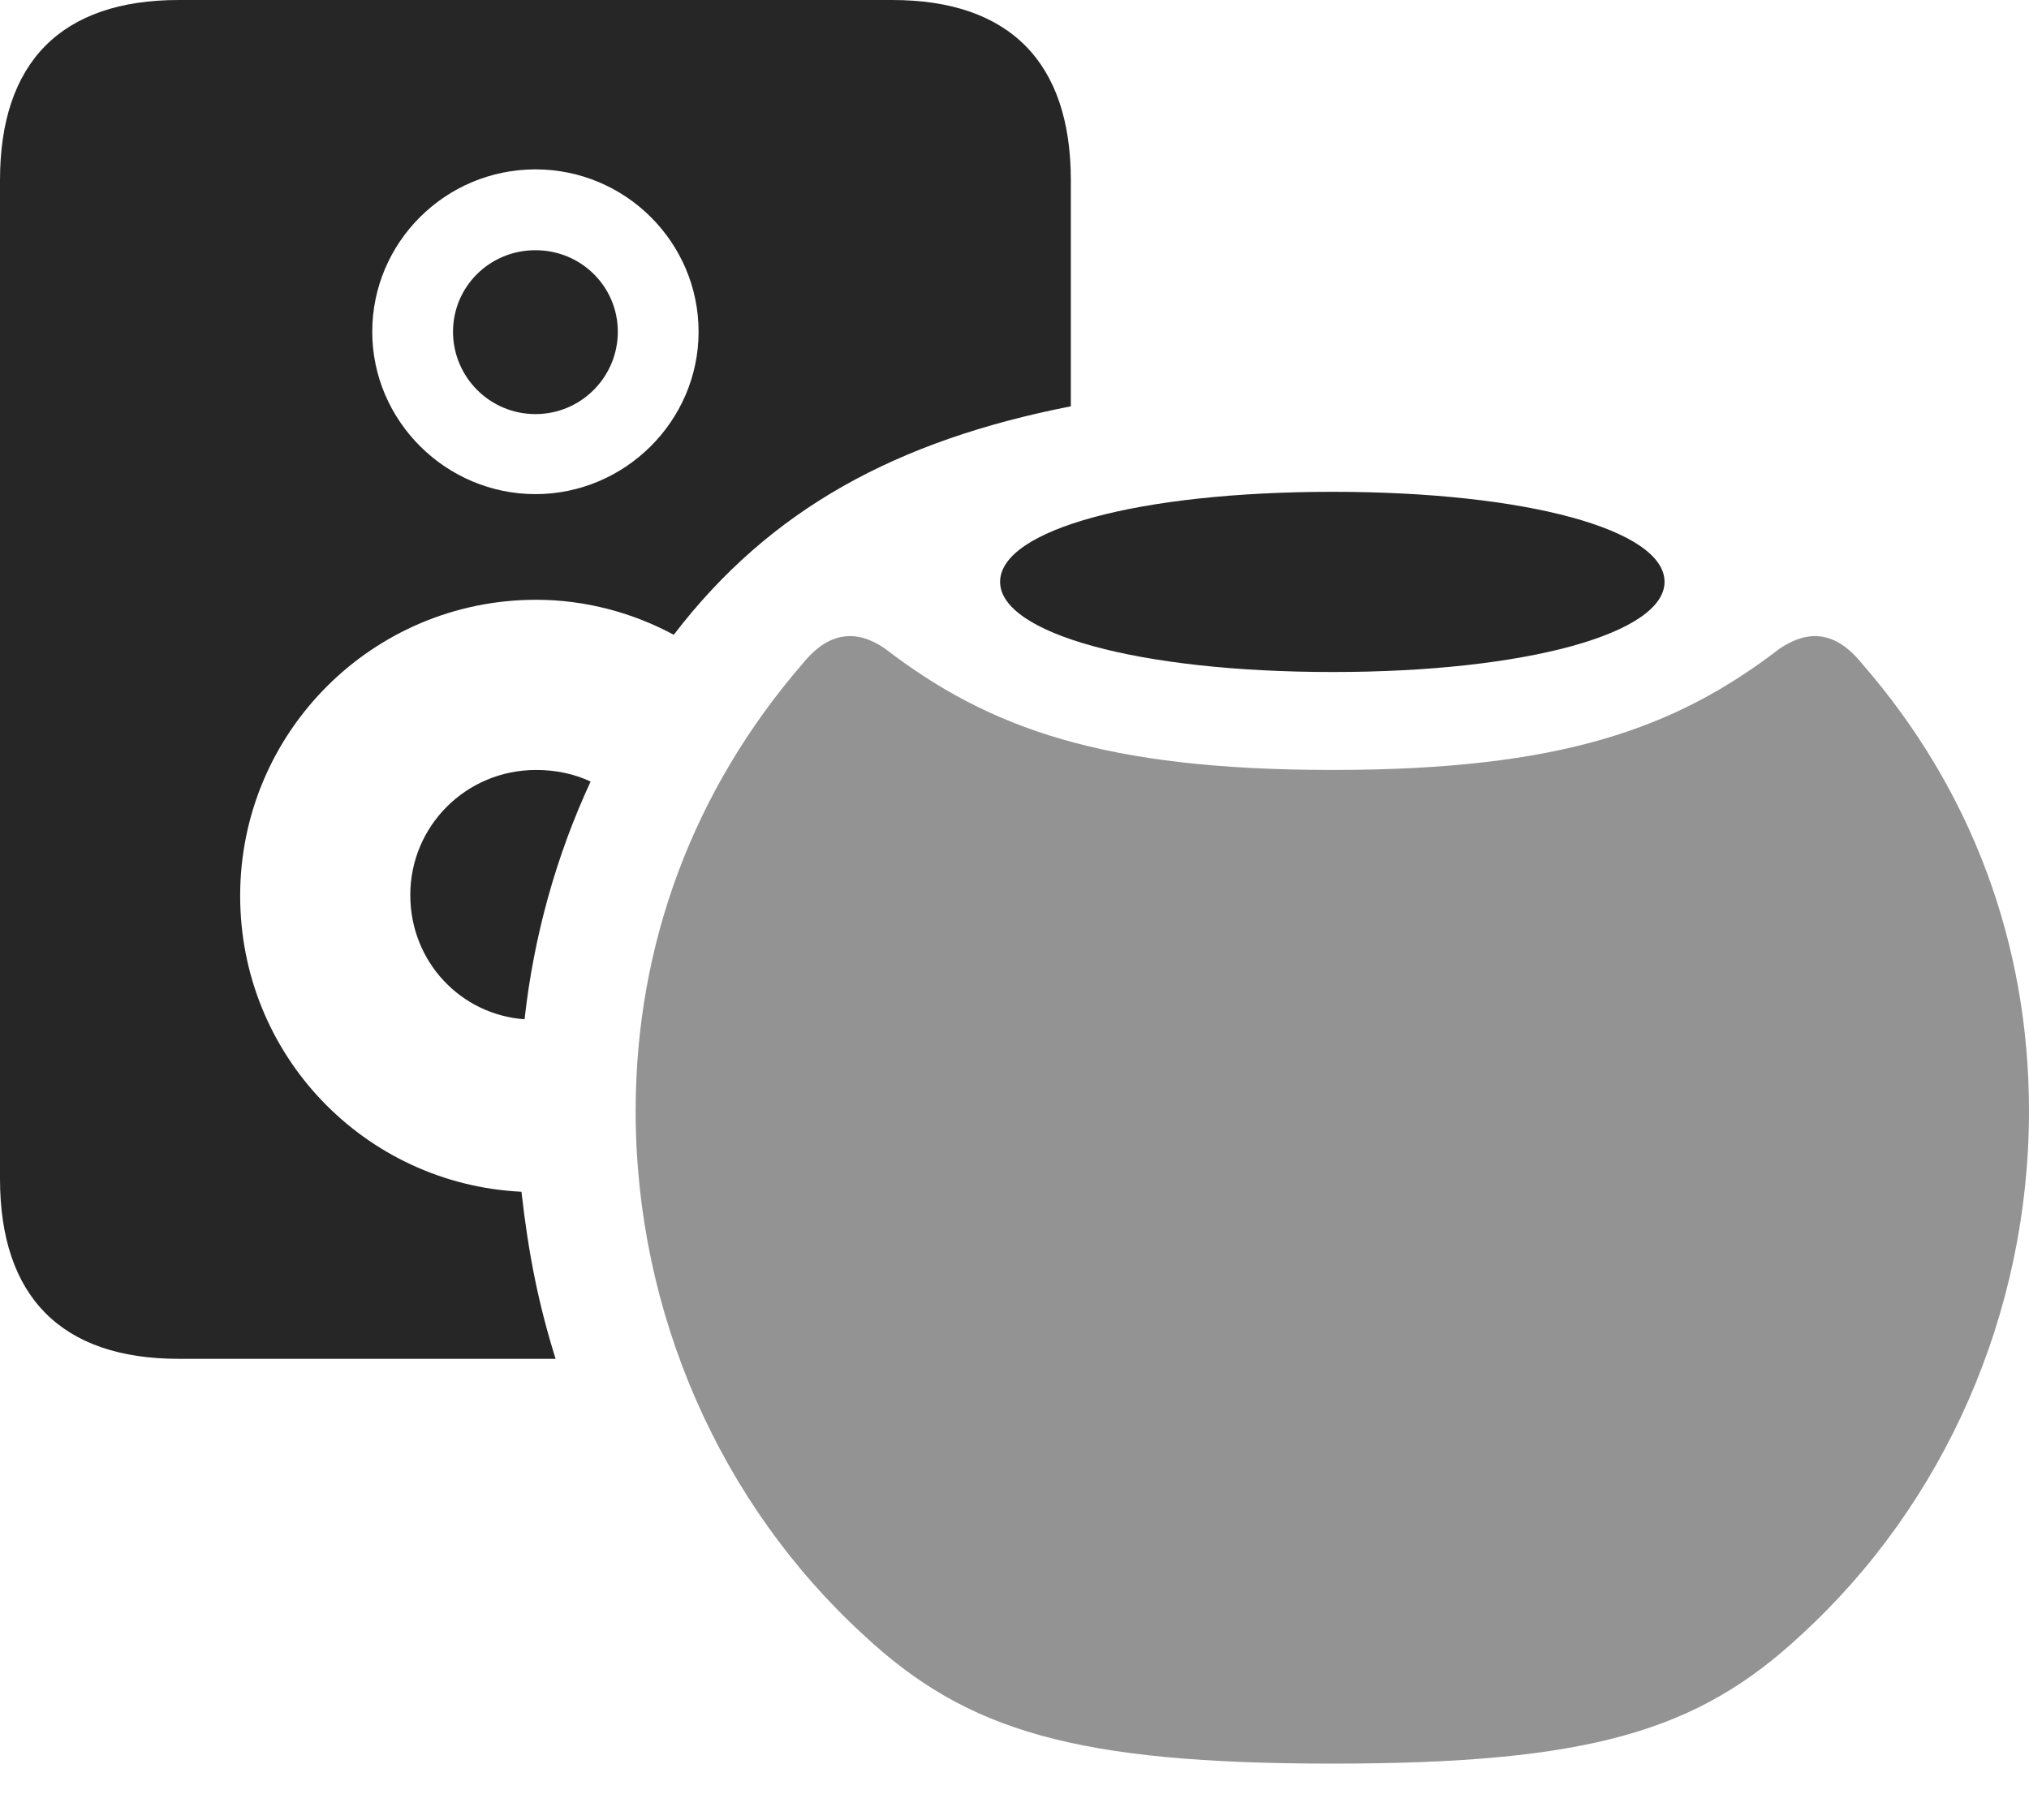 <?xml version="1.0" encoding="UTF-8"?>
<!--Generator: Apple Native CoreSVG 175.5-->
<!DOCTYPE svg
PUBLIC "-//W3C//DTD SVG 1.1//EN"
       "http://www.w3.org/Graphics/SVG/1.1/DTD/svg11.dtd">
<svg version="1.1" xmlns="http://www.w3.org/2000/svg" xmlns:xlink="http://www.w3.org/1999/xlink" width="25.498" height="22.881">
 <g>
  <rect height="22.881" opacity="0" width="25.498" x="0" y="0"/>
  <path d="M16.748 22.168C19.98 22.168 21.338 21.758 22.627 20.557C24.434 18.906 25.498 16.504 25.498 13.965C25.498 11.875 24.785 9.932 23.398 8.34C23.066 7.93 22.725 7.91 22.363 8.154C21.055 9.16 19.609 9.678 16.748 9.678C13.877 9.678 12.432 9.16 11.123 8.154C10.771 7.91 10.42 7.93 10.088 8.34C8.711 9.932 7.988 11.875 7.988 13.965C7.988 16.504 9.053 18.906 10.859 20.557C12.148 21.758 13.516 22.168 16.748 22.168Z" fill="#000000" fill-opacity="0.425"/>
  <path d="M2.246 17.08L6.982 17.08C6.768 16.396 6.641 15.762 6.553 14.98C4.58 14.883 3.018 13.262 3.018 11.26C3.018 9.209 4.678 7.539 6.738 7.539C7.363 7.539 7.959 7.705 8.467 7.979C9.678 6.396 11.27 5.537 13.457 5.107L13.457 2.266C13.457 0.781 12.685 0 11.211 0L2.246 0C0.771 0 0 0.781 0 2.266L0 14.815C0 16.299 0.771 17.08 2.246 17.08ZM6.729 6.211C5.605 6.211 4.678 5.293 4.678 4.17C4.678 3.047 5.596 2.129 6.729 2.129C7.861 2.129 8.779 3.047 8.779 4.17C8.779 5.293 7.852 6.211 6.729 6.211ZM6.729 5.205C7.305 5.205 7.764 4.736 7.764 4.17C7.764 3.604 7.305 3.145 6.729 3.145C6.152 3.145 5.693 3.604 5.693 4.17C5.693 4.736 6.152 5.205 6.729 5.205ZM5.156 11.25C5.156 12.09 5.791 12.754 6.592 12.812C6.709 11.758 6.992 10.752 7.422 9.824C7.217 9.727 6.982 9.678 6.738 9.678C5.859 9.678 5.156 10.381 5.156 11.25ZM16.748 8.447C19.189 8.447 20.918 7.959 20.918 7.314C20.918 6.66 19.189 6.182 16.748 6.182C14.297 6.182 12.568 6.66 12.568 7.314C12.568 7.959 14.297 8.447 16.748 8.447Z" fill="#000000" fill-opacity="0.85"/>
 </g>
</svg>
